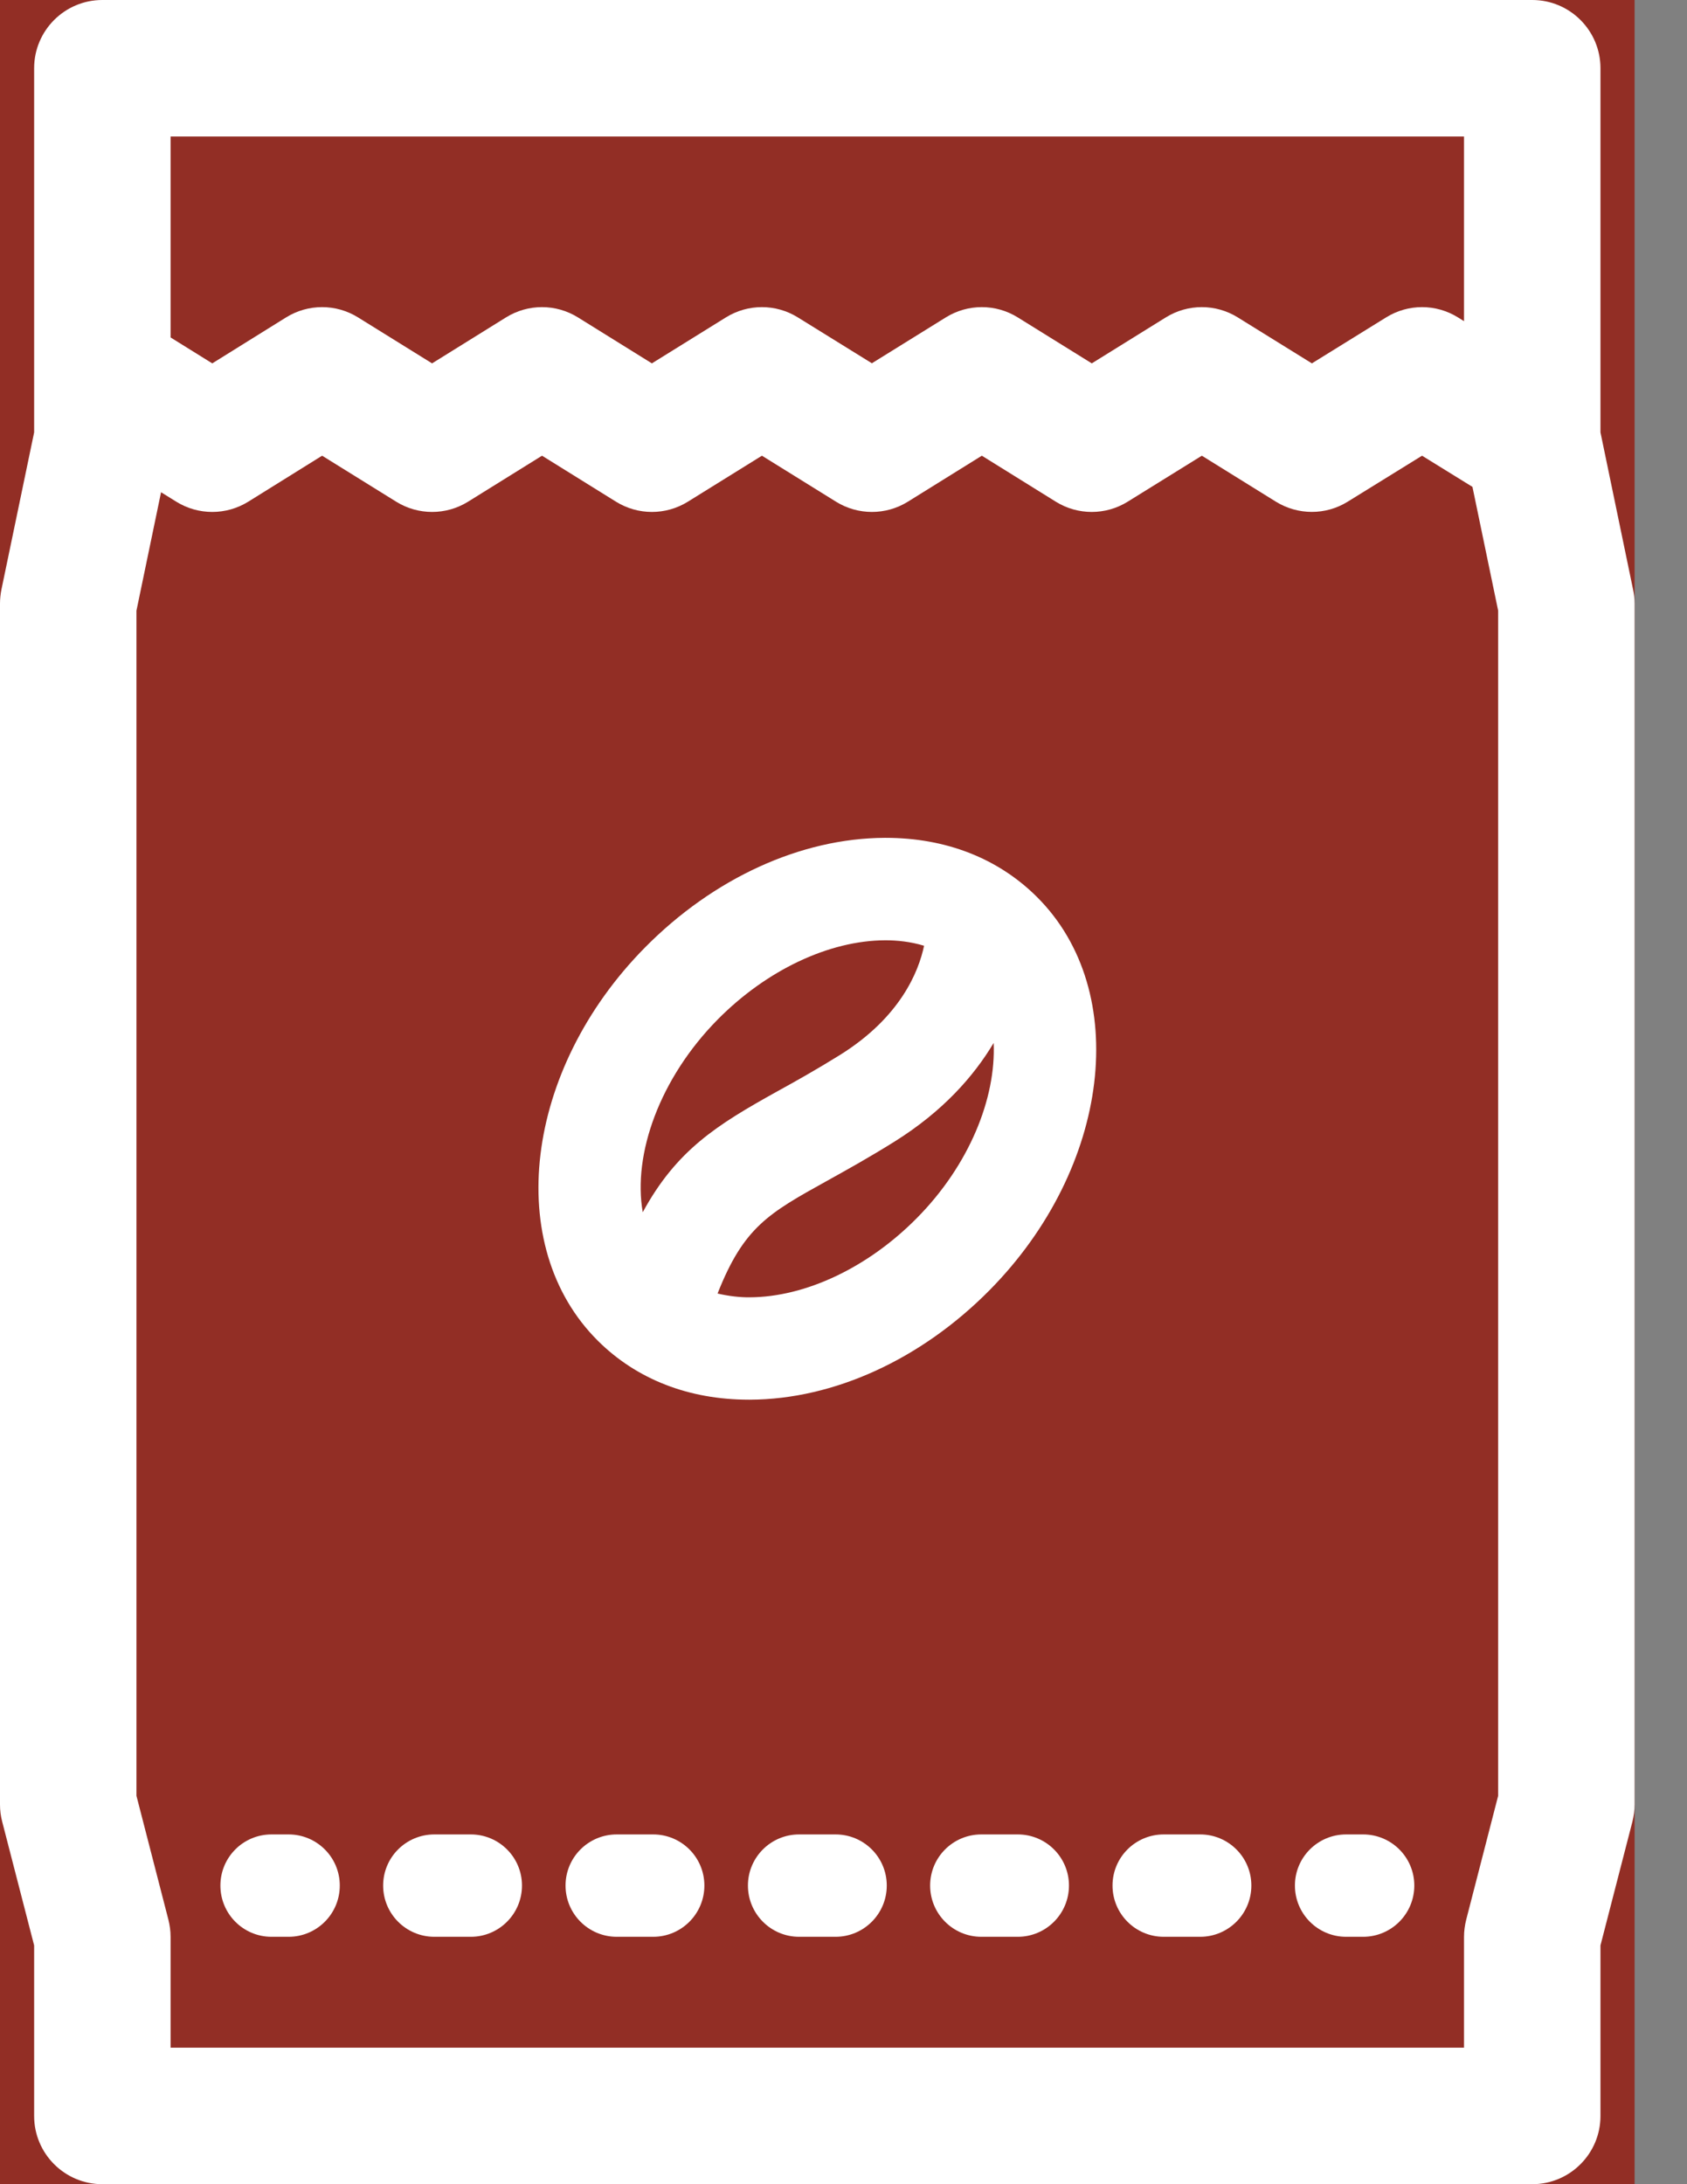 <svg fill="none" height="22" viewBox="0 0 17 22" width="17" xmlns="http://www.w3.org/2000/svg">
    <rect x="0" y="0" width="17" height="22" fill="#808080" stroke="none"/>
    <g clip-path="url(#clip0_320_5302)">
        <rect fill="#922E25" height="22" width="16.472" />
        <path
            d="M16.457 5.94L16.128 4.355V0.687C16.128 0.308 15.82 0 15.441 0H1.031C0.652 0 0.344 0.308 0.344 0.687V4.355L0.014 5.94C0.005 5.986 0 6.033 0 6.08V18.176C0 18.234 0.007 18.291 0.022 18.348L0.344 19.595V21.313C0.344 21.692 0.652 22 1.031 22H15.441C15.82 22 16.128 21.692 16.128 21.313V19.595L16.45 18.348C16.464 18.291 16.472 18.234 16.472 18.176V6.08C16.472 6.033 16.467 5.986 16.457 5.94ZM14.753 1.375V3.235L14.692 3.197C14.47 3.059 14.19 3.059 13.968 3.197L13.22 3.66L12.473 3.197C12.251 3.059 11.97 3.059 11.748 3.197L11.002 3.66L10.256 3.197C10.034 3.059 9.753 3.059 9.531 3.197L8.786 3.659L8.04 3.197C7.818 3.059 7.537 3.059 7.315 3.197L6.569 3.66L5.824 3.197C5.602 3.059 5.321 3.059 5.099 3.197L4.354 3.66L3.608 3.197C3.386 3.059 3.105 3.059 2.883 3.197L2.139 3.66L1.719 3.399V1.375H14.753ZM15.097 18.088L14.775 19.336C14.761 19.392 14.753 19.45 14.753 19.508V20.625H1.719V19.508C1.719 19.45 1.711 19.392 1.697 19.336L1.375 18.088V6.151L1.623 4.958L1.776 5.053C1.998 5.191 2.28 5.191 2.502 5.053L3.246 4.59L3.992 5.053C4.214 5.191 4.495 5.191 4.717 5.053L5.462 4.59L6.207 5.053C6.429 5.191 6.71 5.191 6.932 5.053L7.678 4.59L8.424 5.053C8.646 5.191 8.927 5.191 9.149 5.053L9.894 4.59L10.639 5.053C10.861 5.191 11.142 5.191 11.364 5.053L12.111 4.59L12.857 5.053C13.079 5.19 13.359 5.191 13.581 5.053L14.33 4.59L14.838 4.904L15.097 6.151L15.097 18.088Z"
            fill="white" />
        <path
            d="M8.925 8.439C8.922 8.439 8.918 8.439 8.914 8.439C8.07 8.443 7.19 8.845 6.5 9.543C5.281 10.776 5.068 12.552 6.024 13.504C6.415 13.893 6.941 14.098 7.547 14.098C7.55 14.098 7.554 14.098 7.558 14.098C8.402 14.095 9.282 13.693 9.972 12.995C11.191 11.762 11.405 9.985 10.449 9.034C10.058 8.645 9.531 8.439 8.925 8.439ZM7.233 10.268C7.725 9.771 8.355 9.473 8.919 9.471C8.921 9.471 8.923 9.471 8.925 9.471C9.038 9.471 9.174 9.484 9.312 9.526C9.257 9.787 9.073 10.246 8.466 10.625C8.225 10.775 8.017 10.891 7.832 10.993C7.223 11.331 6.818 11.584 6.477 12.21C6.375 11.627 6.647 10.861 7.233 10.268ZM9.239 12.269C8.747 12.767 8.117 13.065 7.554 13.067C7.456 13.068 7.344 13.055 7.231 13.029C7.495 12.36 7.744 12.221 8.332 11.895C8.53 11.785 8.754 11.661 9.012 11.5C9.502 11.194 9.813 10.84 10.013 10.505C10.038 11.061 9.768 11.735 9.239 12.269Z"
            fill="white" />
        <path
            d="M13.736 18.477H13.565C13.28 18.477 13.049 18.707 13.049 18.992C13.049 19.277 13.28 19.508 13.565 19.508H13.736C14.021 19.508 14.252 19.277 14.252 18.992C14.252 18.707 14.021 18.477 13.736 18.477Z"
            fill="white" />
        <path
            d="M6.582 18.477H6.215C5.93 18.477 5.699 18.707 5.699 18.992C5.699 19.277 5.93 19.508 6.215 19.508H6.582C6.867 19.508 7.098 19.277 7.098 18.992C7.098 18.707 6.867 18.477 6.582 18.477Z"
            fill="white" />
        <path
            d="M4.744 18.477H4.377C4.092 18.477 3.861 18.707 3.861 18.992C3.861 19.277 4.092 19.508 4.377 19.508H4.744C5.029 19.508 5.26 19.277 5.26 18.992C5.26 18.707 5.029 18.477 4.744 18.477Z"
            fill="white" />
        <path
            d="M12.094 18.477H11.727C11.442 18.477 11.211 18.707 11.211 18.992C11.211 19.277 11.442 19.508 11.727 19.508H12.094C12.379 19.508 12.61 19.277 12.61 18.992C12.61 18.707 12.379 18.477 12.094 18.477Z"
            fill="white" />
        <path
            d="M8.42 18.477H8.053C7.768 18.477 7.537 18.707 7.537 18.992C7.537 19.277 7.768 19.508 8.053 19.508H8.42C8.705 19.508 8.936 19.277 8.936 18.992C8.936 18.707 8.705 18.477 8.42 18.477Z"
            fill="white" />
        <path
            d="M10.256 18.477H9.889C9.604 18.477 9.373 18.707 9.373 18.992C9.373 19.277 9.604 19.508 9.889 19.508H10.256C10.541 19.508 10.772 19.277 10.772 18.992C10.772 18.707 10.541 18.477 10.256 18.477Z"
            fill="white" />
        <path
            d="M2.908 18.477H2.736C2.451 18.477 2.221 18.707 2.221 18.992C2.221 19.277 2.451 19.508 2.736 19.508H2.908C3.193 19.508 3.424 19.277 3.424 18.992C3.424 18.707 3.193 18.477 2.908 18.477Z"
            fill="white" />
    </g>
    <defs>
        <clipPath id="clip0_320_5302">
            <rect fill="white" height="22" width="16.472" />
        </clipPath>
    </defs>
</svg>
